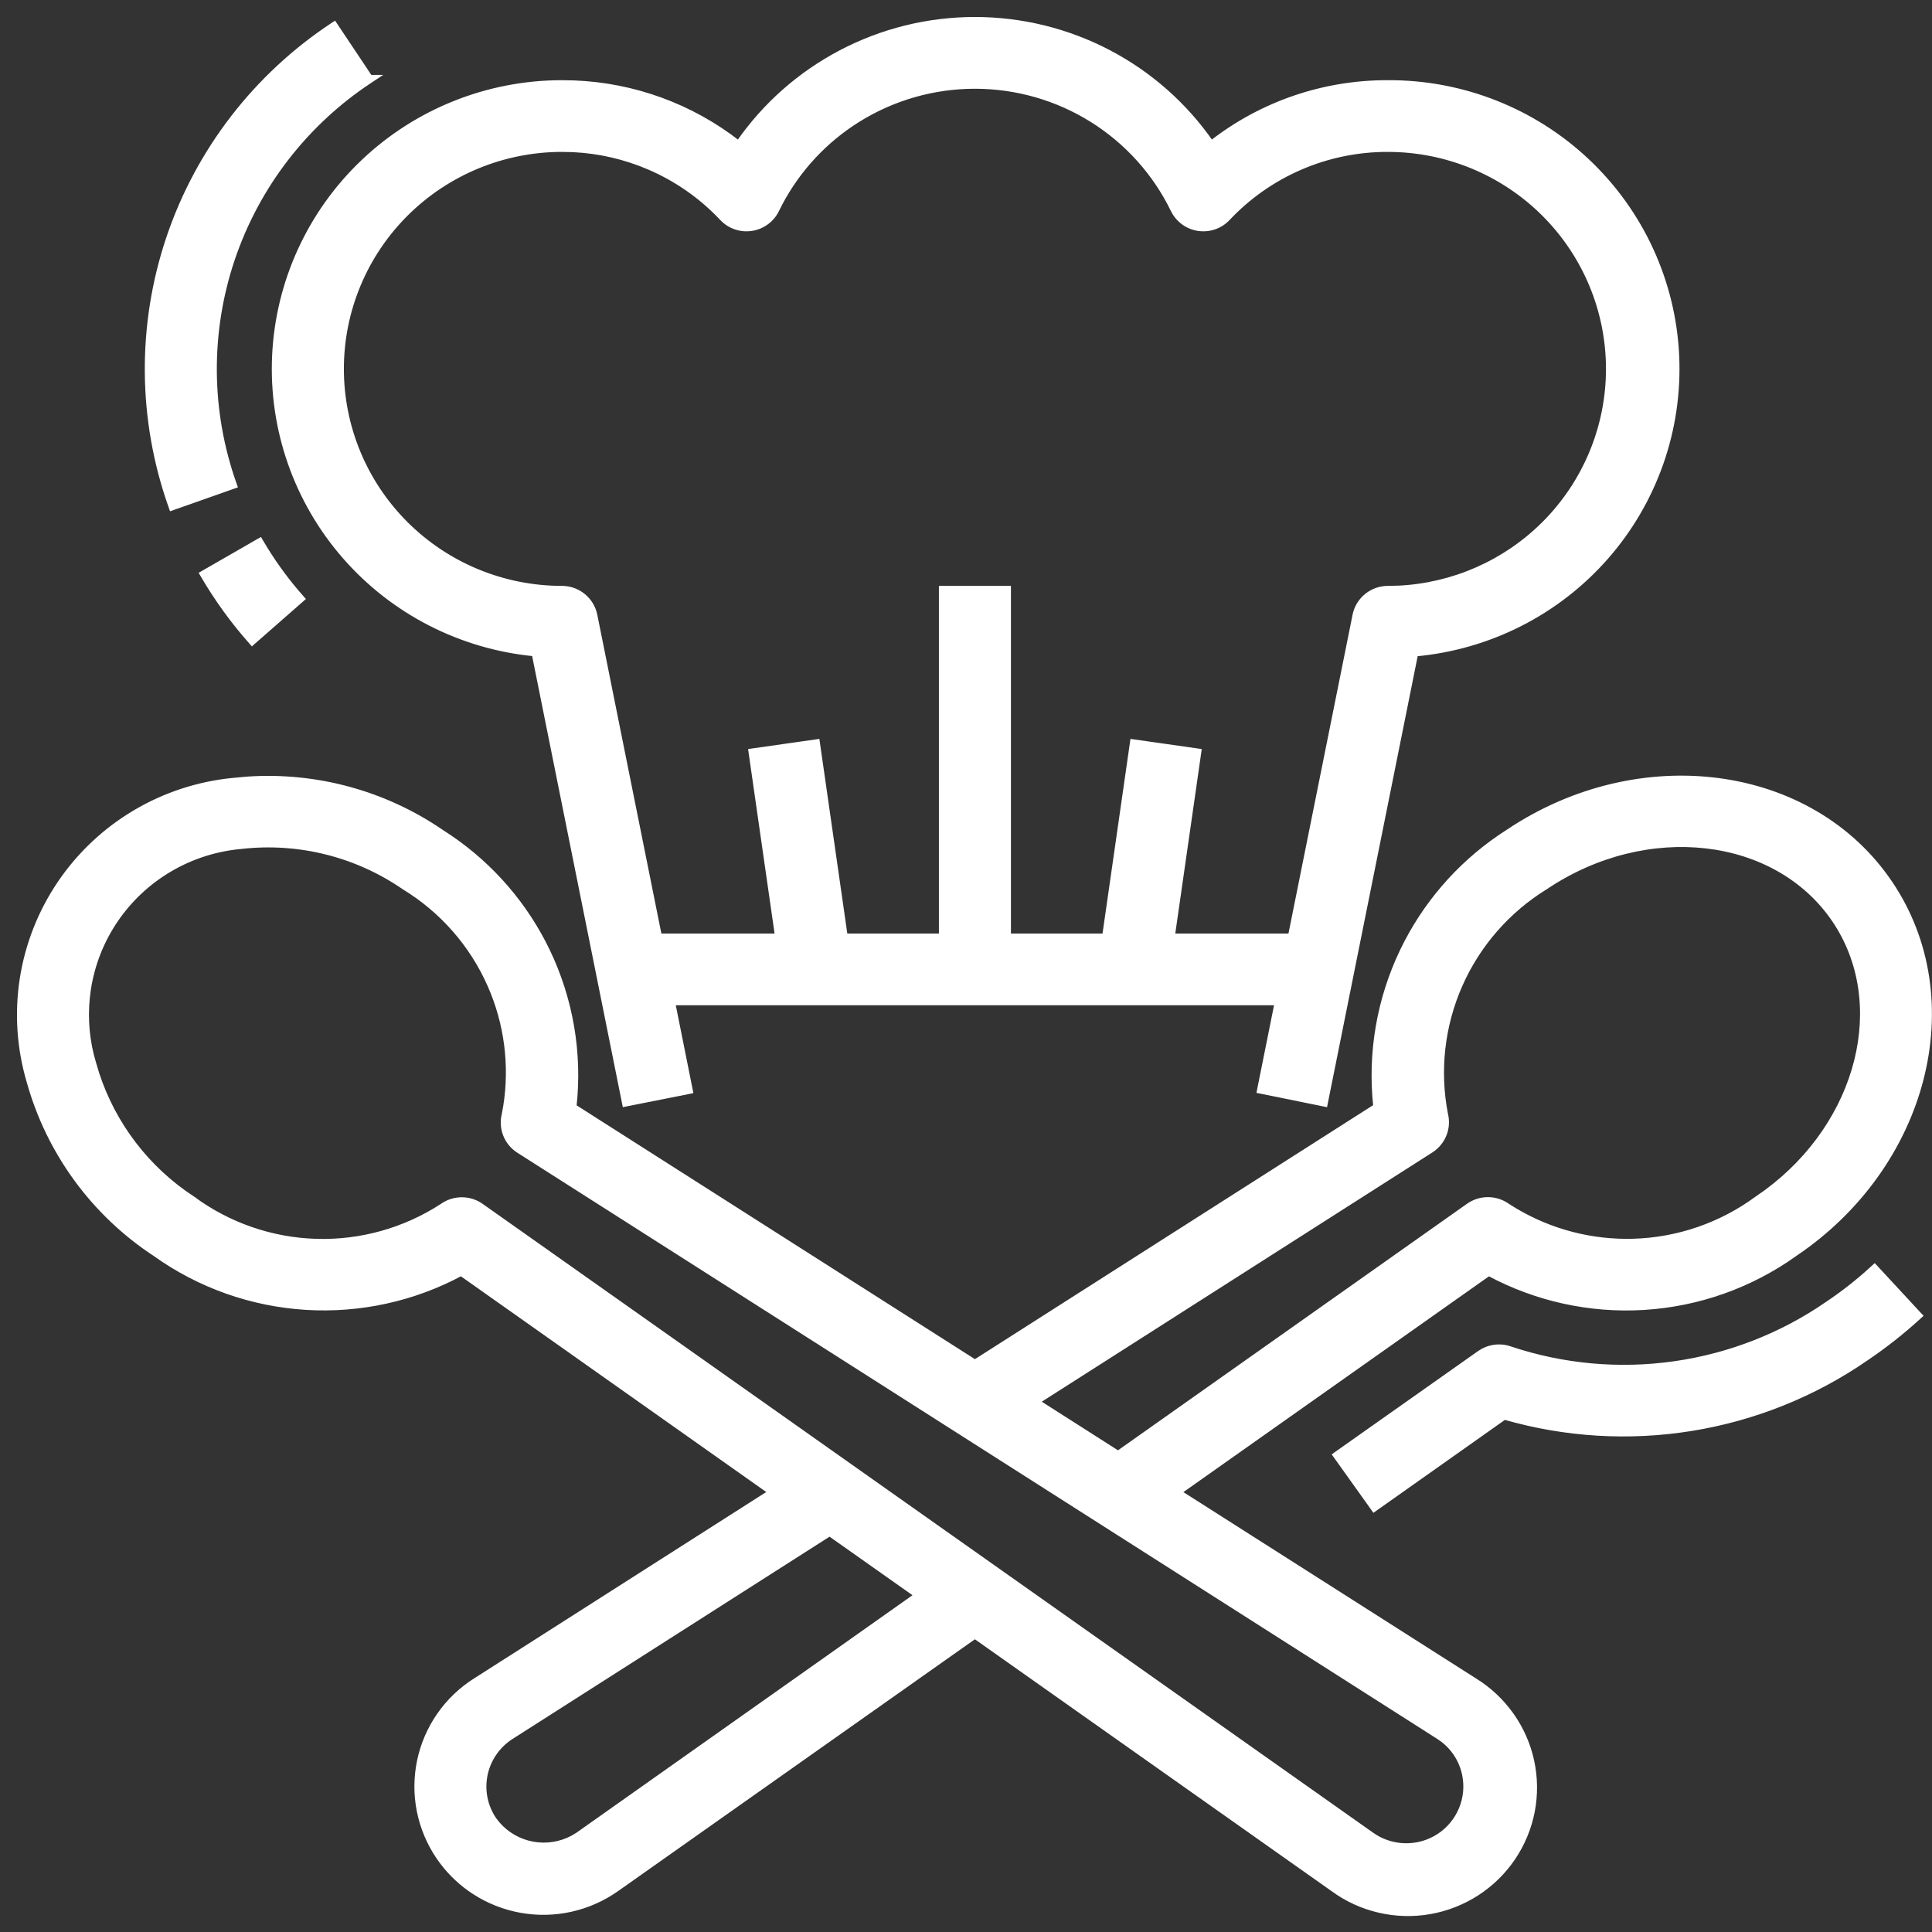 <svg width="91" height="91" viewBox="0 0 91 91" fill="none" xmlns="http://www.w3.org/2000/svg">
<rect x="0" y="0" width="91" height="91" fill="#333333" stroke="none"/>
<path d="M88.364 59.707L90.392 61.896L90.462 61.97L90.388 62.037C89.601 62.758 88.761 63.418 87.875 64.014L87.876 64.015C85.416 65.705 82.609 66.829 79.658 67.303C76.723 67.775 73.72 67.592 70.864 66.77L64.794 71.06L64.713 71.117L64.655 71.036L62.923 68.609L62.864 68.527L62.946 68.468L69.678 63.718L69.842 63.617C70.01 63.526 70.194 63.466 70.385 63.44C70.638 63.405 70.897 63.43 71.138 63.516H71.138C73.624 64.347 76.272 64.586 78.869 64.216C81.466 63.846 83.94 62.877 86.093 61.385L86.149 61.467L86.094 61.384C86.845 60.878 87.558 60.316 88.223 59.702L88.297 59.635L88.364 59.707Z" fill="white" stroke="white" stroke-width="0.2"/>
<path d="M71.029 39.164C77.228 35.012 85.312 36.076 89.034 41.578C92.756 47.081 90.721 54.93 84.537 59.084L84.538 59.085C82.454 60.571 79.991 61.443 77.432 61.6C74.893 61.755 72.362 61.2 70.124 60L55.56 70.285L69.462 79.137H69.463C70.147 79.558 70.739 80.114 71.203 80.768C71.667 81.422 71.994 82.163 72.163 82.946C72.332 83.729 72.341 84.538 72.189 85.325C72.036 86.111 71.726 86.859 71.276 87.523C70.827 88.187 70.246 88.754 69.571 89.19C68.896 89.626 68.139 89.922 67.347 90.06C66.554 90.198 65.742 90.175 64.958 89.993C64.174 89.812 63.436 89.474 62.786 89.001V89L45.919 77.09L29.053 88.993C28.404 89.451 27.669 89.776 26.893 89.949C26.116 90.121 25.312 90.138 24.529 89.996C23.746 89.855 22.999 89.56 22.332 89.127C21.749 88.749 21.237 88.273 20.819 87.72L20.646 87.479C20.199 86.822 19.888 86.081 19.732 85.302C19.577 84.523 19.581 83.721 19.743 82.944C19.905 82.166 20.222 81.428 20.676 80.775C21.129 80.121 21.71 79.566 22.384 79.14L36.27 70.28L21.717 59.999C19.479 61.199 16.948 61.753 14.41 61.597C11.851 61.44 9.388 60.568 7.304 59.081V59.08C4.396 57.173 2.283 54.281 1.354 50.941V50.942C0.89 49.372 0.78 47.719 1.031 46.102C1.283 44.485 1.891 42.942 2.811 41.585C3.73 40.229 4.94 39.091 6.353 38.253C7.765 37.416 9.345 36.899 10.981 36.74L11.631 36.68C14.877 36.455 18.111 37.331 20.802 39.175L21.202 39.438C23.179 40.785 24.767 42.628 25.803 44.784C26.898 47.064 27.331 49.603 27.055 52.115L45.919 64.137L64.781 52.107C64.511 49.596 64.947 47.059 66.041 44.78C67.075 42.625 68.659 40.78 70.63 39.428L71.029 39.164ZM19.026 41.803C16.797 40.265 14.082 39.583 11.386 39.884L11.383 39.885C10.198 39.987 9.051 40.351 8.025 40.951C7 41.55 6.122 42.37 5.456 43.351C4.79 44.332 4.354 45.448 4.178 46.618C4.024 47.643 4.073 48.686 4.32 49.689L4.438 50.116V50.118L4.343 50.145L4.438 50.118C5.122 52.556 6.617 54.685 8.671 56.161L9.089 56.448L9.094 56.451L9.036 56.529L9.094 56.452C10.779 57.692 12.805 58.39 14.9 58.452C16.996 58.513 19.059 57.934 20.814 56.794C21.084 56.6 21.408 56.495 21.74 56.493C22.075 56.49 22.402 56.592 22.675 56.785L64.626 86.41L64.801 86.524C65.218 86.774 65.696 86.911 66.186 86.92C66.745 86.931 67.295 86.774 67.764 86.469C68.232 86.165 68.597 85.726 68.811 85.212C69.026 84.698 69.081 84.132 68.968 83.587V83.586C68.894 83.225 68.748 82.881 68.537 82.576C68.379 82.348 68.187 82.146 67.969 81.975L67.742 81.816L24.422 54.211C24.14 54.032 23.921 53.768 23.798 53.458C23.675 53.15 23.653 52.811 23.733 52.49L23.803 52.106C24.108 50.18 23.854 48.205 23.065 46.414C22.225 44.505 20.817 42.897 19.031 41.806L19.026 41.803ZM24.098 81.817C23.784 82.015 23.514 82.274 23.303 82.578C23.091 82.881 22.944 83.225 22.868 83.586C22.793 83.948 22.79 84.321 22.862 84.683C22.934 85.045 23.078 85.388 23.286 85.694L23.458 85.912C23.881 86.397 24.46 86.728 25.101 86.844C25.741 86.96 26.4 86.854 26.969 86.549L27.207 86.406L43.153 75.137L39.076 72.259L24.098 81.817ZM86.386 43.339C83.658 39.319 77.569 38.603 72.814 41.791L72.811 41.793C71.029 42.889 69.624 44.497 68.783 46.406C67.943 48.312 67.705 50.429 68.101 52.473L68.126 52.594C68.175 52.88 68.144 53.174 68.036 53.445C67.928 53.715 67.748 53.95 67.517 54.125L67.414 54.197L48.883 66.022L52.661 68.432L69.159 56.779L69.265 56.711C69.514 56.563 69.801 56.485 70.094 56.487C70.426 56.489 70.75 56.594 71.019 56.788L71.352 56.995C73.032 57.999 74.969 58.504 76.934 58.447C79.029 58.386 81.056 57.688 82.741 56.448L82.745 56.446L83.182 56.139C87.595 52.89 89.028 47.234 86.386 43.339Z" fill="white" stroke="white" stroke-width="0.2"/>
<path d="M15.81 1.193L17.436 3.628H17.718L17.44 3.812C14.4 5.815 12.119 8.772 10.96 12.212C9.802 15.652 9.832 19.379 11.046 22.8L11.079 22.894L10.984 22.927L8.164 23.922L8.07 23.955L8.037 23.861C6.585 19.772 6.548 15.318 7.931 11.206C9.315 7.095 12.039 3.56 15.671 1.165L15.755 1.11L15.81 1.193Z" fill="white" stroke="white" stroke-width="0.2"/>
<path d="M12.306 25.513L12.515 25.86C13.011 26.663 13.575 27.422 14.201 28.129L14.268 28.204L14.192 28.271L11.947 30.239L11.873 30.305L11.807 30.23C10.951 29.264 10.194 28.216 9.544 27.103L9.493 27.016L9.58 26.966L12.17 25.477L12.256 25.428L12.306 25.513Z" fill="white" stroke="white" stroke-width="0.2"/>
<path d="M45.92 0.9C48.129 0.9 50.305 1.438 52.258 2.467C54.179 3.479 55.825 4.936 57.06 6.715C59.43 4.867 62.358 3.867 65.37 3.877C68.872 3.859 72.245 5.189 74.784 7.589C77.323 9.989 78.831 13.274 78.992 16.755C79.153 20.236 77.955 23.645 75.648 26.267C73.358 28.87 70.151 30.497 66.691 30.815L62.446 51.934L62.427 52.032L62.328 52.012L59.395 51.416L59.298 51.397L59.317 51.299L60.131 47.25H31.709L32.522 51.31L32.542 51.409L32.444 51.429L29.512 52.012L29.414 52.031L29.395 51.934L25.148 30.809C21.702 30.473 18.514 28.84 16.238 26.24C13.946 23.621 12.756 20.224 12.917 16.755C13.078 13.286 14.576 10.012 17.1 7.613C19.624 5.215 22.98 3.877 26.47 3.877L27.04 3.888C29.85 3.997 32.558 4.984 34.778 6.715C36.014 4.936 37.662 3.479 39.583 2.467C41.535 1.438 43.711 0.9 45.92 0.9ZM45.92 4.08C43.973 4.08 42.066 4.627 40.417 5.656C38.871 6.622 37.611 7.975 36.762 9.577L36.598 9.901C36.485 10.133 36.317 10.333 36.109 10.485C35.901 10.638 35.659 10.738 35.404 10.777C35.149 10.816 34.889 10.793 34.645 10.71C34.4 10.627 34.18 10.485 34.003 10.299L34.002 10.298C33.038 9.271 31.872 8.454 30.576 7.896C29.442 7.407 28.23 7.127 26.999 7.067L26.47 7.055C23.718 7.055 21.08 8.143 19.135 10.078C17.189 12.014 16.097 14.639 16.097 17.376C16.097 20.113 17.189 22.738 19.135 24.674C21.08 26.609 23.718 27.696 26.47 27.696L26.607 27.702C26.926 27.73 27.23 27.852 27.48 28.055C27.764 28.286 27.96 28.609 28.034 28.968L31.07 44.072H36.599L35.363 35.466L35.349 35.367L35.448 35.352L38.41 34.93L38.509 34.916L38.523 35.015L39.823 44.072H44.324V27.696H47.517V44.072H52.017L53.317 35.015L53.331 34.916L53.431 34.93L56.392 35.352L56.492 35.367L56.477 35.466L55.242 44.072H60.77L63.807 28.968L63.84 28.835C63.931 28.529 64.112 28.257 64.361 28.055C64.646 27.823 65.003 27.696 65.371 27.696L65.885 27.684C68.449 27.557 70.882 26.488 72.706 24.674C74.651 22.738 75.744 20.113 75.744 17.376C75.744 14.639 74.651 12.014 72.706 10.078C70.761 8.143 68.122 7.055 65.371 7.055H65.37C63.958 7.051 62.56 7.337 61.265 7.896C59.969 8.454 58.803 9.271 57.839 10.298L57.838 10.299C57.66 10.486 57.44 10.627 57.196 10.71C56.952 10.793 56.691 10.816 56.435 10.777C56.181 10.738 55.939 10.638 55.731 10.485C55.576 10.371 55.442 10.23 55.338 10.069L55.243 9.901C54.397 8.157 53.073 6.686 51.424 5.656C49.775 4.626 47.867 4.08 45.92 4.08Z" fill="white" stroke="white" stroke-width="0.2"/>
</svg>
